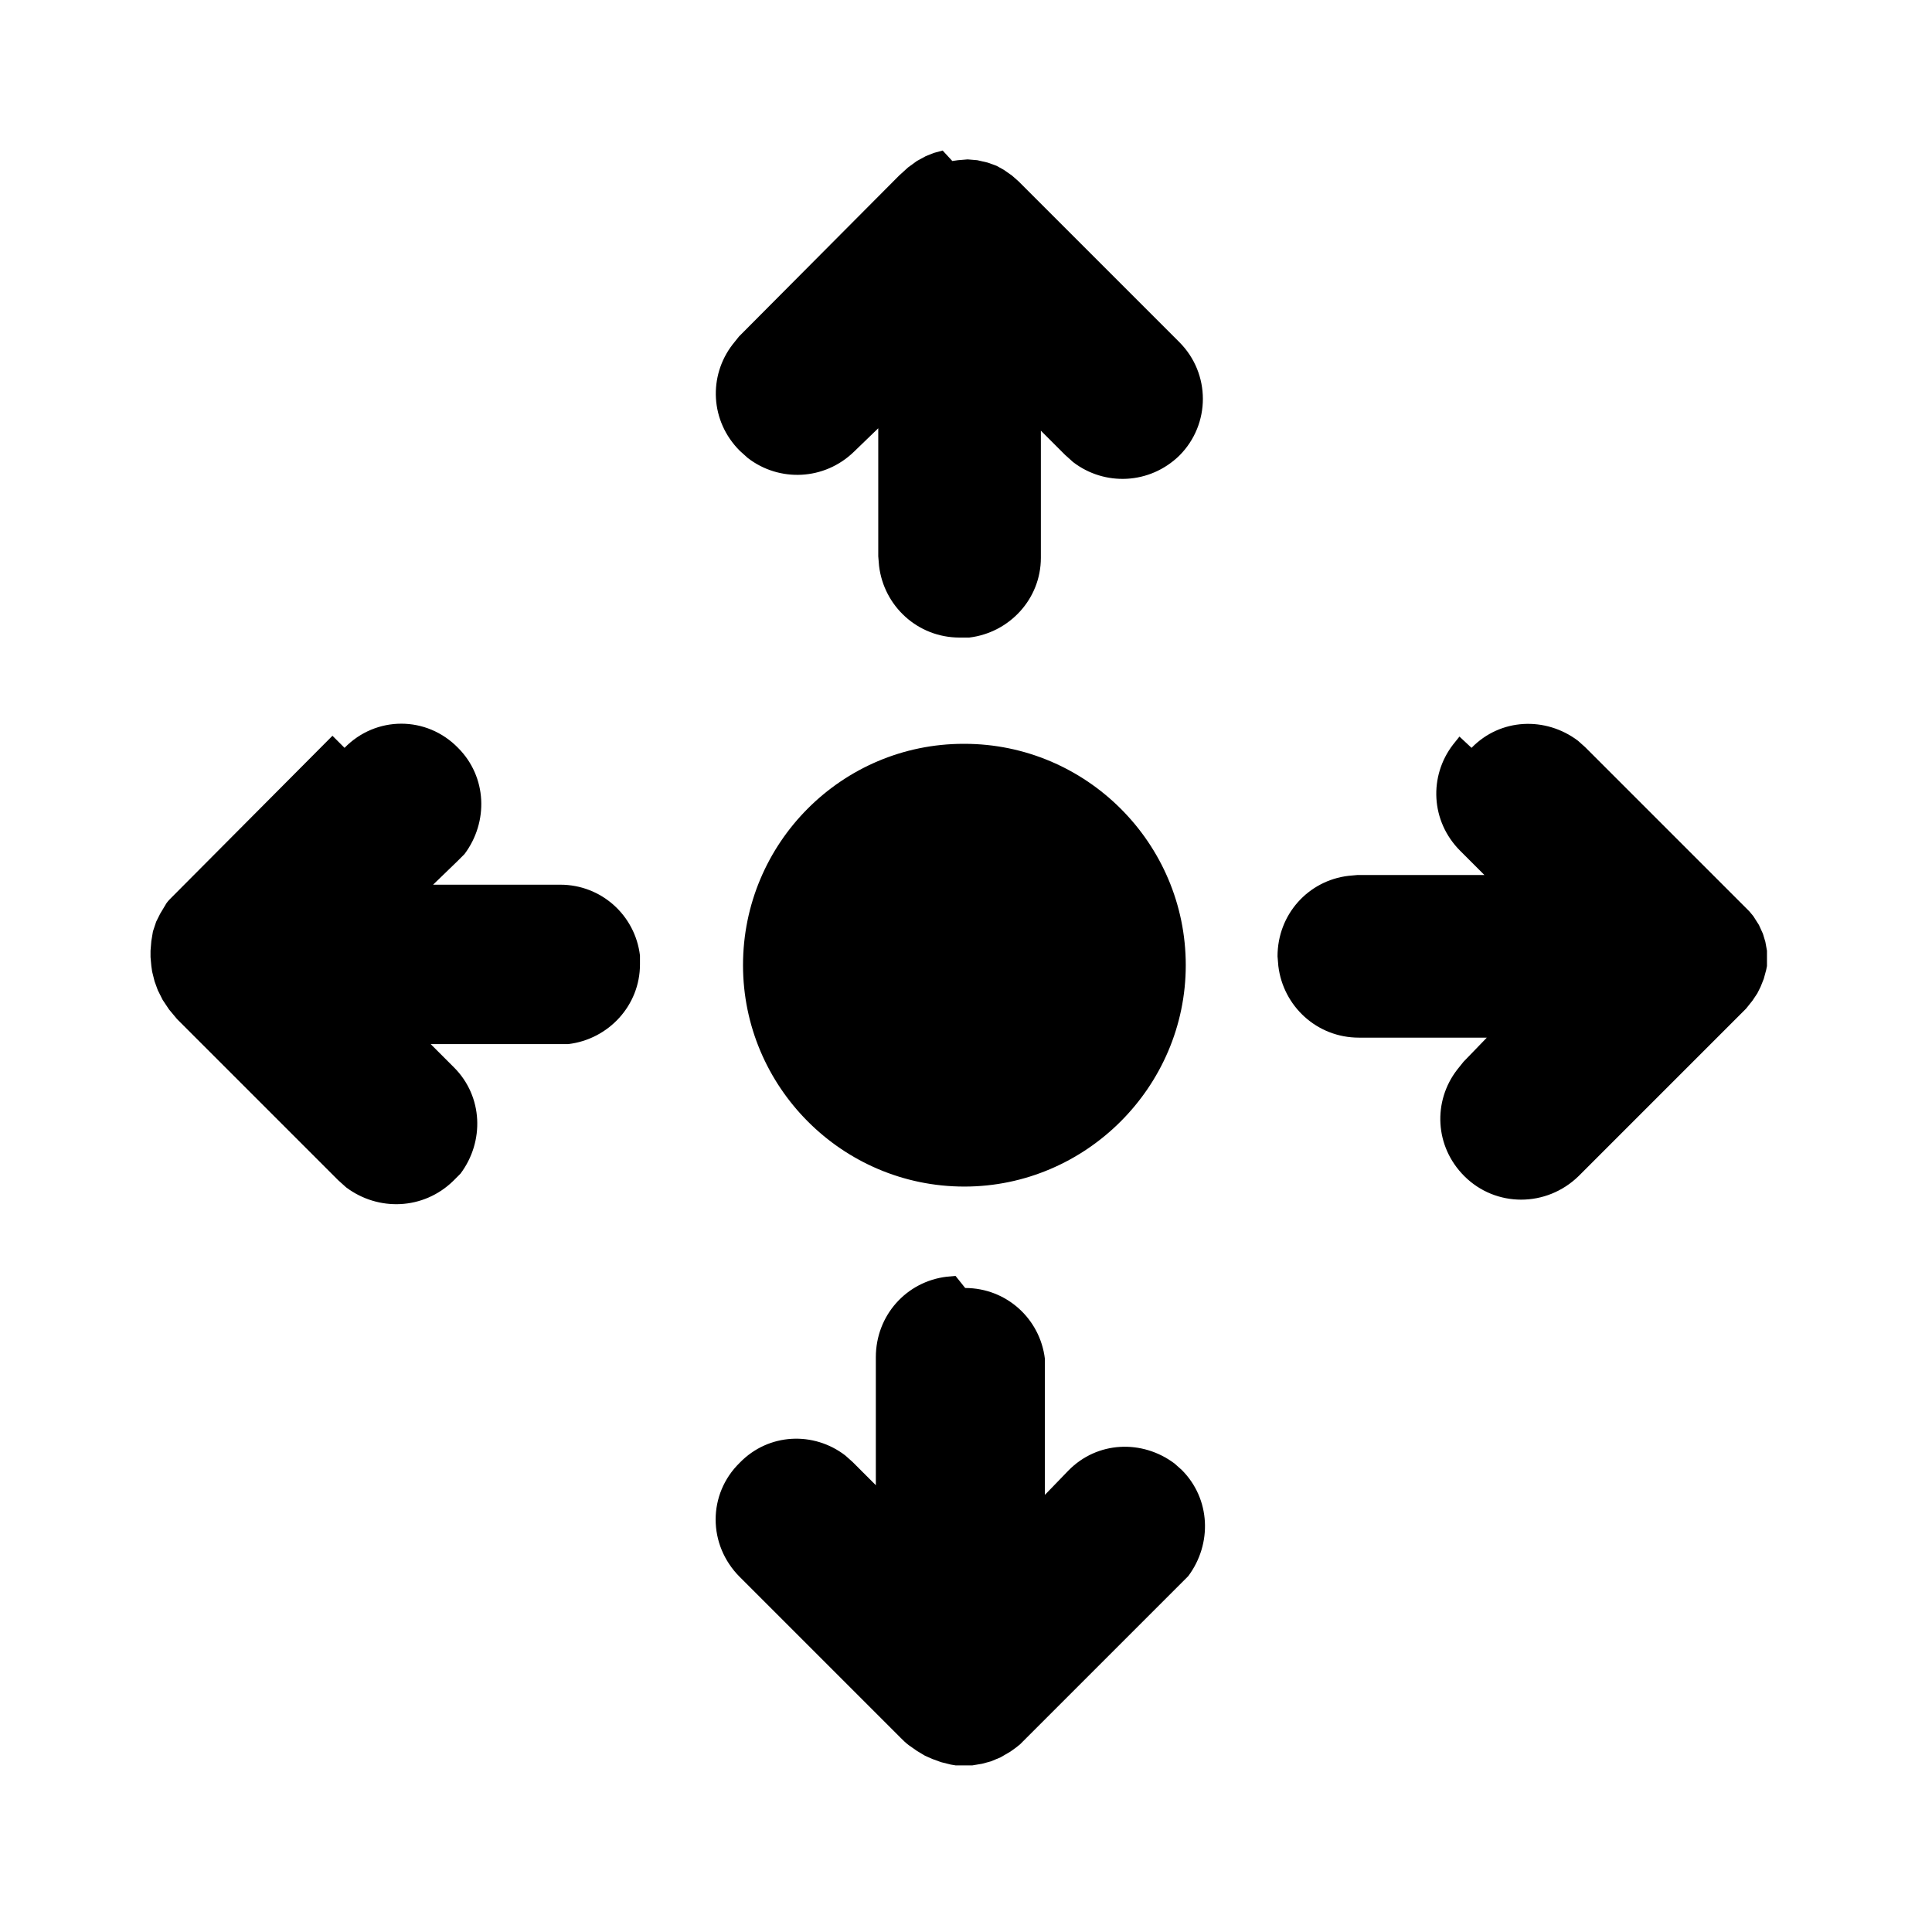 <svg viewBox="0 0 24 24" xmlns="http://www.w3.org/2000/svg"><path fill="currentColor" d="M11.99 16c.51 0 .93.38.99.88l0 .11v1.58l.29-.3c.36-.37.92-.39 1.32-.09l.09.08c.36.36.38.92.08 1.32l-.09.09 -2 2 -.05.04 -.07.05 -.12.07 -.12.05 -.11.03 -.12.02 -.09 0h-.12l-.06-.01 -.12-.03 -.11-.04 -.09-.04 -.1-.06 -.1-.07c-.04-.03-.07-.06-.1-.09l-2-2c-.4-.4-.4-1.03 0-1.42 .36-.37.92-.39 1.31-.09l.09.08 .29.29v-1.59c0-.52.38-.94.88-1l.11-.01Zm6.29-6.71c.36-.37.92-.39 1.32-.09l.09.08 2 2 .04.04 .05.06 .07.11 .05.11 .03.1 .02.11 0 .08V12l-.01.05 -.03.11 -.04.1 -.04.08 -.06.09 -.08.1 -.08.08 -2 2c-.4.39-1.03.39-1.42 0 -.37-.37-.39-.93-.09-1.32l.08-.1 .29-.3h-1.59c-.52 0-.94-.39-1-.89l-.01-.12c0-.52.38-.94.88-1l.11-.01h1.58l-.3-.3c-.37-.37-.39-.93-.09-1.32l.08-.1Zm-14 0c.39-.4 1.02-.4 1.41 0 .36.36.38.92.08 1.32l-.09.09 -.3.29h1.58c.51 0 .93.38.99.88l0 .11c0 .51-.39.93-.89.99l-.12 0H5.35l.29.29c.36.36.38.92.08 1.32l-.09.09c-.37.36-.93.38-1.33.08l-.1-.09 -2-2 -.1-.12 -.08-.12 -.06-.12 -.04-.11 -.03-.12 -.01-.07 -.01-.11 0-.08 .01-.12 .02-.12 .04-.12 .05-.1 .06-.1c.02-.04.05-.07.08-.1l2-2.01Zm7.7-.05c1.51 0 2.75 1.23 2.75 2.75 0 1.51-1.24 2.75-2.75 2.75 -1.52 0-2.75-1.24-2.75-2.75 0-1.52 1.23-2.75 2.74-2.75ZM11.83 2l.07-.01 .12-.01 .12.01 .13.03 .11.04 .09.05 .1.07 .08.07 2 2c.39.39.39 1.02 0 1.41 -.37.36-.93.38-1.32.08l-.1-.09 -.3-.3V6.93c0 .51-.39.93-.89.99l-.12 0c-.52 0-.94-.39-1-.89l-.01-.12V5.32l-.3.29c-.37.36-.93.38-1.32.08l-.1-.09c-.37-.37-.39-.93-.09-1.32l.08-.1 1.99-2 .11-.1 .11-.08 .11-.06 .1-.04 .11-.03Z"/></svg>